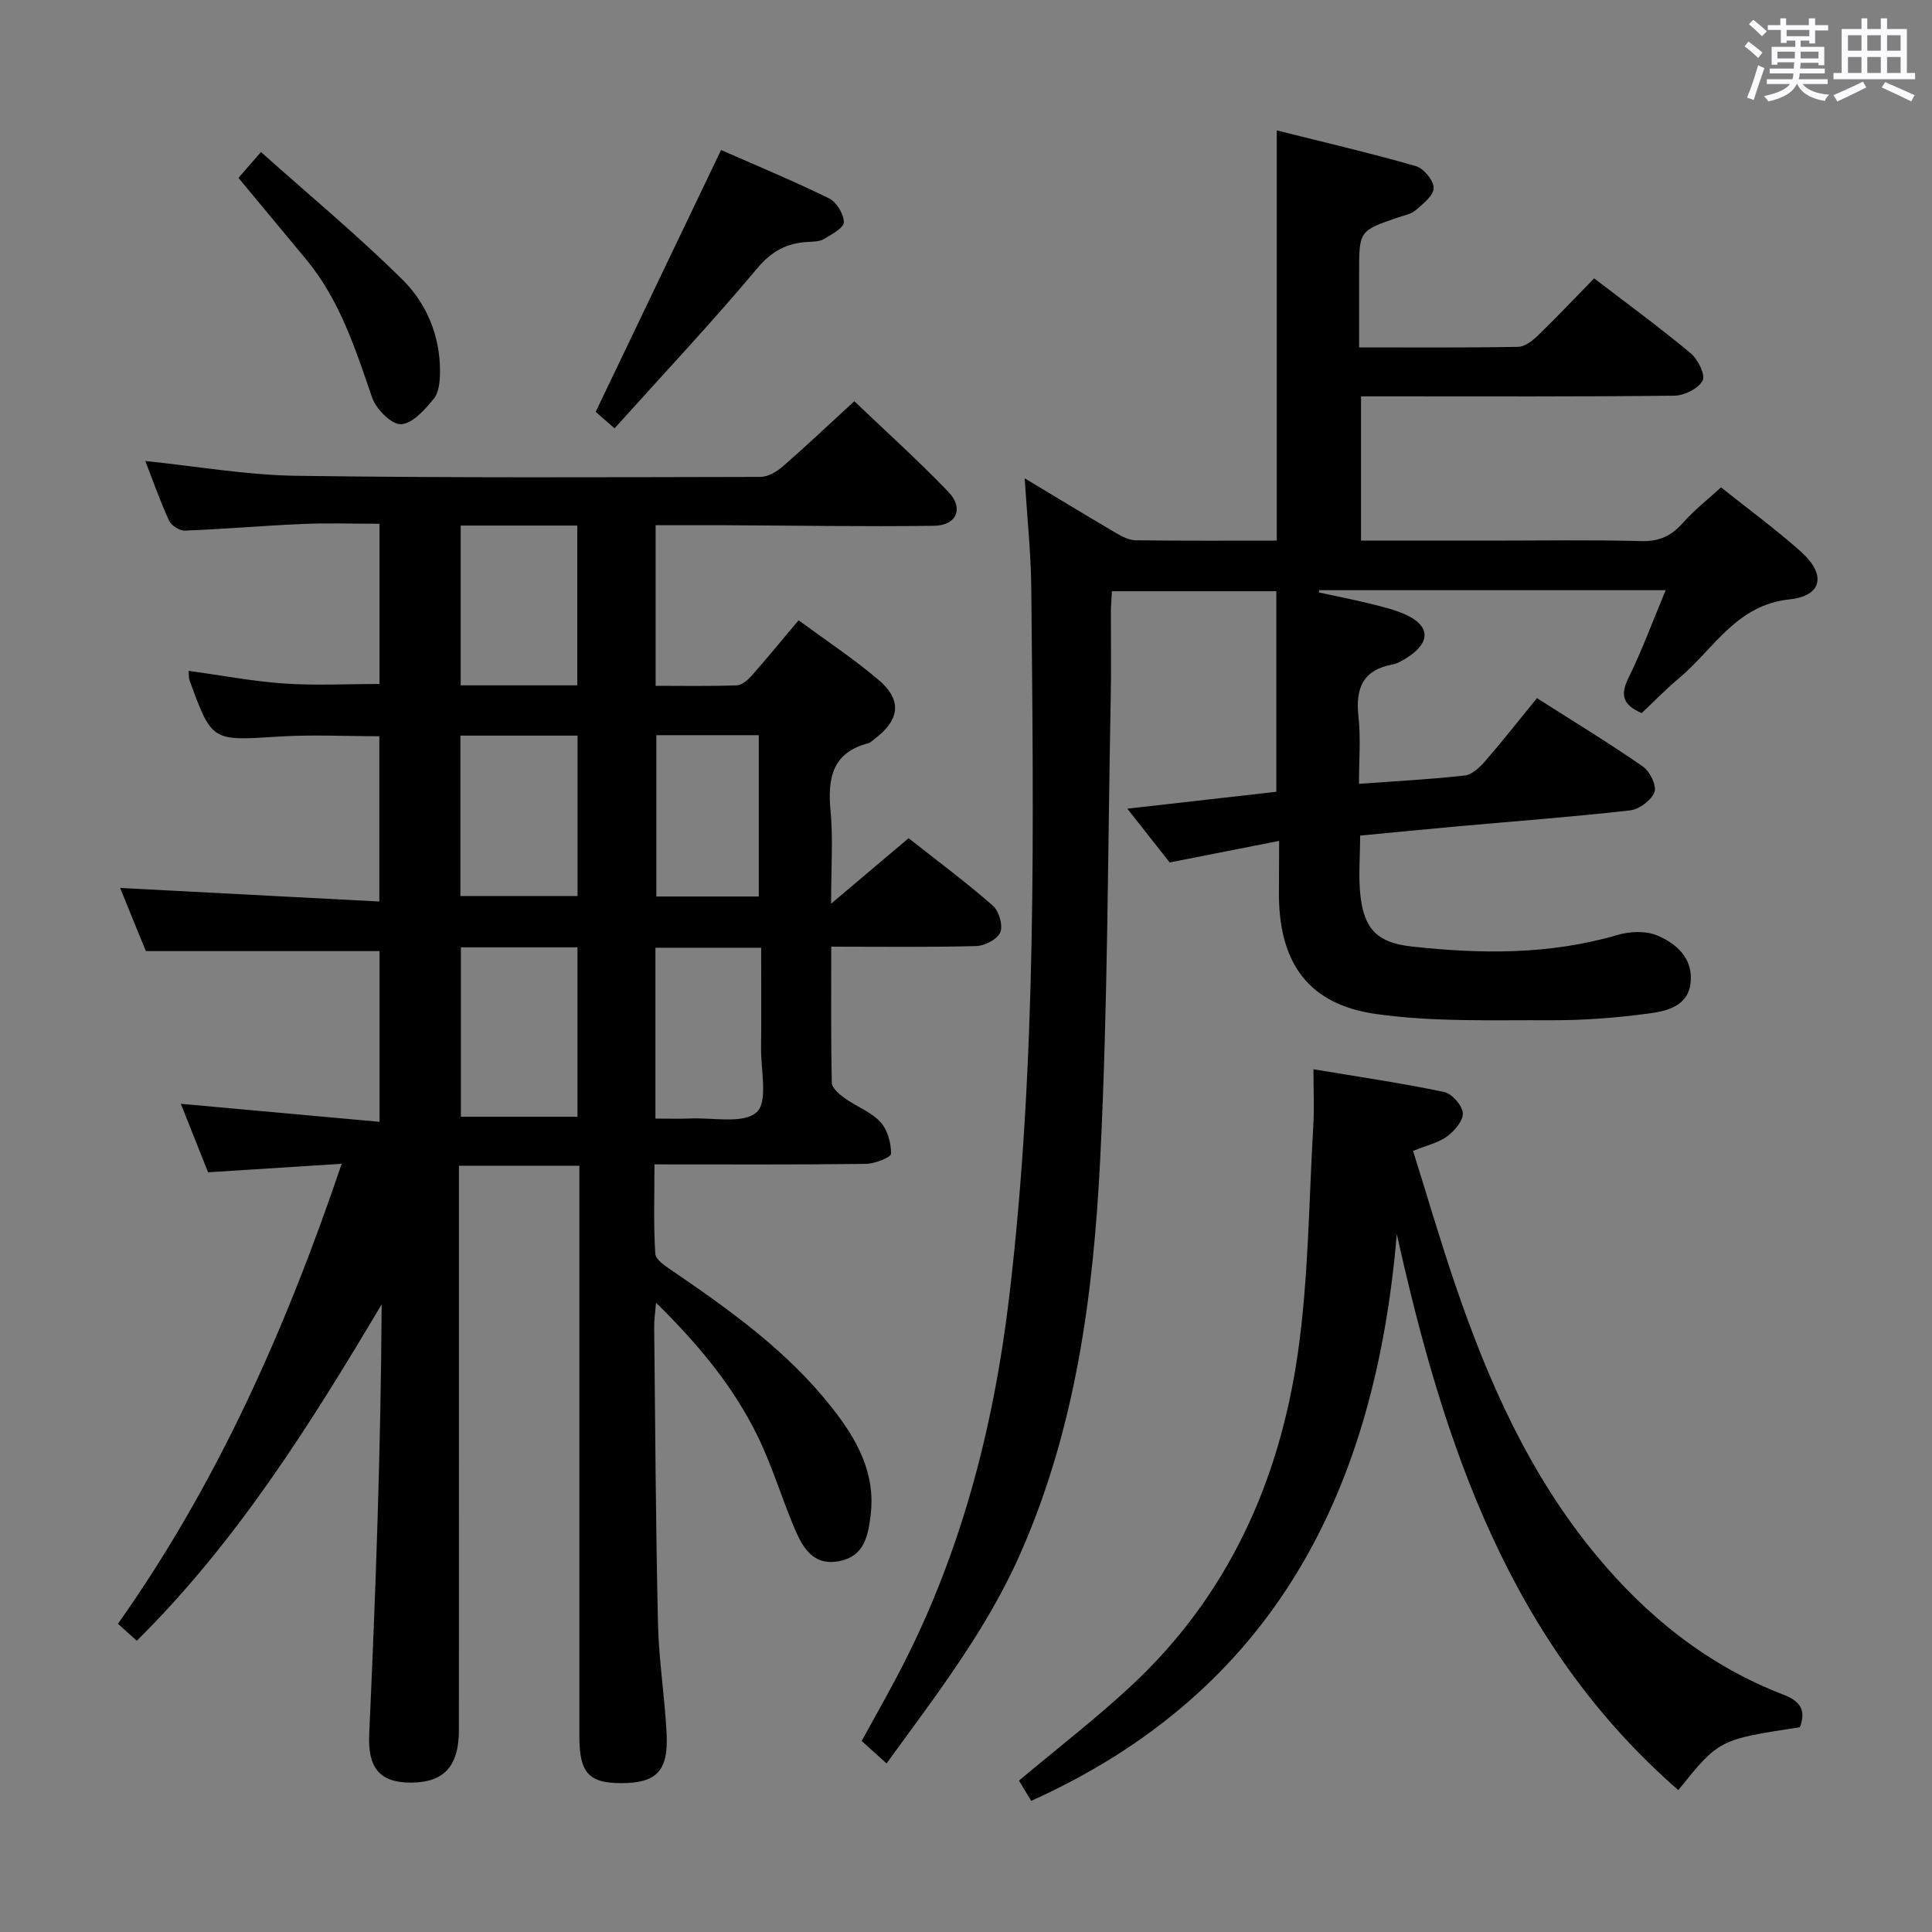 <svg enable-background="new 0 0 400 400" viewBox="0 0 400 400" xmlns="http://www.w3.org/2000/svg"><rect x="0" y="0" width="400" height="400" fill="#808080" stroke="none"/><path d="m361.2 9.6.8-1c.9.7 1.9 1.4 2.9 2.3l-.9 1.1c-1-1-2-1.8-2.8-2.4zm.5 10.6c.9-2.1 1.6-4.3 2.3-6.7.4.2.8.4 1.3.6-.7 2.1-1.5 4.3-2.2 6.6zm.4-15.2.9-.9c1 .8 2 1.6 2.8 2.4l-1 1c-.9-.9-1.8-1.7-2.7-2.5zm12.5-1.2h1.2v1.4h2.7v1.1h-2.7v2.7h-1.2v-.6h-1.8v1.3h4.9v3.8h-1.2v-.5h-3.7c0 .4-.1.9-.1 1.2h5.1v1h-5.2c0 .5-.1.9-.2 1.2h6v1h-5.2c1.1 1.3 2.9 2 5.5 2.2-.4.4-.7.8-.9 1.3-2.9-.5-4.8-1.6-5.7-3.5h-.1c-.8 1.7-2.7 2.9-5.9 3.6-.2-.4-.6-.8-.9-1.1 2.8-.6 4.6-1.4 5.4-2.5h-4.8v-1h5.3c.1-.3.2-.7.2-1.2h-4.9v-1h5c0-.4 0-.8.1-1.3h-3.5v.5h-1.2v-3.7h4.9v-1.3h-1.8v.5h-1.2v-2.7h-2.7v-1h2.6v-1.4h1.2v1.4h4.7v-1.4zm-6.6 8.3h3.6c0-.4 0-.9 0-1.4h-3.6zm1.9-4.6h4.7v-1.3h-4.7zm6.6 3.2h-3.7v1.4h3.7z" fill="#fbfafc"/><path d="m385.3 3.8h1.3v2.2h2.8v-2.2h1.3v2.2h4.1v9.1h1.7v1.3h-16.9v-1.3h1.7v-9.1h4.1v-2.2zm.4 13.1.7 1.2c-1.8.9-3.8 1.9-6 2.9-.2-.4-.5-.8-.8-1.3 2.3-1 4.3-1.9 6.1-2.8zm-3.1-6.4h2.8v-3.2h-2.8zm0 4.6h2.8v-3.3h-2.8zm4-4.6h2.8v-3.2h-2.8zm0 4.6h2.8v-3.3h-2.8zm3.7 1.9c2.1.9 4.1 1.8 6.1 2.7l-.7 1.3c-2.2-1.1-4.2-2-6.1-2.9zm3.2-9.7h-2.8v3.2h2.8v-3.1zm-2.8 7.8h2.8v-3.3h-2.8z" fill="#fbfafc"/><g fill="#010000"><path d="m24.87 183.84c18.12.95 35.67 1.87 53.67 2.81 0-11.9 0-22.81 0-34.22-6.88 0-13.97-.37-21.01.08-13.67.87-13.66 1.06-18.3-11.7-.16-.44-.1-.96-.18-1.92 6.68.92 13.17 2.16 19.71 2.62 6.45.45 12.95.1 19.81.1 0-10.76 0-21.64 0-33.17-5.33 0-10.63-.18-15.91.04-8.13.35-16.25 1.06-24.38 1.38-1.09.04-2.81-1.04-3.27-2.04-1.85-4.03-3.32-8.24-4.92-12.37 10.62 1.09 20.97 2.92 31.34 3.06 31.99.45 63.99.29 95.99.23 1.56 0 3.38-1.07 4.64-2.16 4.88-4.25 9.59-8.71 14.82-13.51 6.12 5.85 13.01 12.06 19.43 18.72 3.3 3.43 1.8 7.01-2.98 7.07-14.49.2-28.98-.06-43.47-.12-4.6-.02-9.2 0-14.12 0v33.25c5.67 0 11.26.11 16.83-.1 1.07-.04 2.29-1.14 3.1-2.05 3.18-3.6 6.22-7.32 9.67-11.42 5.7 4.2 11.37 7.95 16.53 12.32 4.97 4.21 4.45 8.31-.85 12.29-.4.3-.78.72-1.23.84-7.53 1.96-8.46 7.29-7.83 14.03.54 5.78.11 11.64.11 19.2 5.85-4.94 10.76-9.09 16.05-13.56 5.84 4.61 11.83 9.07 17.44 13.96 1.27 1.11 2.13 4.07 1.54 5.52-.58 1.43-3.21 2.8-4.97 2.85-9.8.27-19.61.13-30.03.13 0 9.62-.09 18.9.12 28.16.02 1.09 1.51 2.38 2.61 3.17 2.43 1.75 5.46 2.84 7.44 4.96 1.48 1.59 2.23 4.35 2.21 6.58-.01.75-3.38 2.08-5.23 2.1-14.32.18-28.64.1-43.75.1 0 6.34-.22 12.44.17 18.5.08 1.3 2.24 2.66 3.69 3.65 11.99 8.18 23.75 16.63 32.84 28.17 5.15 6.52 9.13 13.52 8.05 22.34-.53 4.3-1.33 8.45-6.41 9.47-5.56 1.12-7.72-2.91-9.44-7-2.63-6.26-4.59-12.83-7.56-18.9-5.01-10.23-12.2-18.93-21.02-27.59-.18 2.27-.4 3.65-.38 5.04.22 20.48.32 40.96.79 61.44.17 7.63 1.42 15.22 1.79 22.85.37 7.67-2.16 10.15-9.43 10.14-6.71-.01-8.64-2.16-8.64-9.69 0-37.33 0-74.66 0-112 0-1.96 0-3.92 0-6.14-8.42 0-16.34 0-24.93 0v5.86c0 37 .01 74-.01 111 0 7.47-3.1 10.82-9.83 10.86-6.72.04-9.05-3.18-8.74-10.07 1.35-29.56 2.41-59.13 2.58-88.95-14.82 24.92-29.98 49.13-50.7 69.65-1.39-1.25-2.47-2.22-3.9-3.51 20.59-29.1 34.78-61.13 46.32-95.24-9.48.6-18.23 1.16-27.66 1.76-1.77-4.46-3.71-9.31-5.64-14.18 13.78 1.25 27.22 2.47 41.14 3.73 0-12.61 0-24.14 0-35.35-15.96 0-31.83 0-48.38 0-1.59-3.85-3.5-8.57-5.33-13.07zm70.55 12.29v35.08h24.14c0-11.9 0-23.43 0-35.08-8.16 0-15.94 0-24.14 0zm-.1-43.83v33.21h24.26c0-11.3 0-22.19 0-33.21-8.23 0-16.13 0-24.26 0zm24.2-10.41c0-11.03 0-21.99 0-33.08-8.23 0-16.24 0-24.14 0v33.08zm16.18 89.7c2.65 0 4.93.08 7.21-.02 4.74-.21 11.01 1.18 13.75-1.3 2.38-2.15.86-8.72.91-13.34.08-6.9.02-13.79.02-20.71-7.74 0-14.67 0-21.89 0zm.19-79.38v33.4h21.21c0-11.32 0-22.31 0-33.4-7.27 0-14.07 0-21.21 0z"/><path d="m264.83 174.1c-7.81 1.54-14.88 2.93-22.66 4.46-2.44-3.1-5.39-6.84-8.77-11.13 10.66-1.21 20.75-2.36 30.85-3.5 0-13.94 0-27.53 0-41.52-11.61 0-22.65 0-34.04 0-.07 1.43-.2 2.88-.21 4.33-.02 5.83.09 11.67-.03 17.5-.63 31.95-.59 63.94-2.19 95.85-1.4 27.88-5.04 55.55-16.53 81.57-7 15.86-17.48 29.36-27.7 43.44-1.71-1.55-3.29-2.97-5.15-4.65 2.42-4.41 4.85-8.71 7.17-13.08 13.2-24.84 20.15-51.49 23.43-79.31 5.72-48.59 4.97-97.36 4.52-146.12-.07-7.45-.87-14.9-1.37-22.91 6.47 3.89 12.65 7.65 18.89 11.31 1.24.73 2.71 1.5 4.08 1.52 9.64.13 19.29.07 29.22.07 0-28.21 0-56.07 0-84.93 9.7 2.43 19.32 4.67 28.79 7.39 1.63.47 3.7 2.97 3.7 4.53 0 1.55-2.2 3.28-3.73 4.6-.94.82-2.4 1.07-3.66 1.5-8.05 2.77-8.05 2.76-8.05 11.5v15.4c11.36 0 22.14.09 32.92-.11 1.39-.03 2.99-1.27 4.1-2.35 3.92-3.8 7.68-7.77 11.64-11.83 6.92 5.3 13.62 10.2 19.99 15.51 1.5 1.25 3.1 4.51 2.47 5.66-.9 1.66-3.79 3.1-5.85 3.12-19.66.23-39.33.14-58.99.14-1.82 0-3.64 0-5.88 0v29.87h26.6c10.5 0 21-.18 31.49.1 3.73.1 6.22-1.14 8.6-3.83 2.27-2.58 5.04-4.73 7.84-7.29 5.4 4.3 11.17 8.53 16.49 13.26 5.32 4.72 4.54 9.2-2.29 9.92-11.1 1.18-15.69 10.28-22.84 16.27-2.78 2.33-5.31 4.95-7.79 7.28-3.99-1.73-4.44-3.8-2.73-7.28 2.83-5.76 5.05-11.82 7.7-18.17-24.43 0-48.06 0-71.7 0-.04.16-.07.31-.11.47 3.5.76 7.02 1.44 10.5 2.3 2.57.64 5.2 1.24 7.58 2.34 4.84 2.24 5.05 5.54.69 8.52-1.09.74-2.3 1.52-3.56 1.76-6.22 1.18-7.64 5.05-7 10.83.49 4.41.1 8.92.1 13.88 7.71-.57 14.83-.93 21.9-1.73 1.52-.17 3.12-1.7 4.24-2.99 3.59-4.13 6.97-8.44 10.71-13.03 7.51 4.79 14.86 9.26 21.92 14.15 1.45 1 2.91 3.98 2.41 5.3-.65 1.71-3.17 3.58-5.06 3.79-11.89 1.35-23.83 2.24-35.74 3.31-6.61.6-13.21 1.25-20.14 1.91 0 4.47-.4 8.62.09 12.67.83 6.9 3.69 9.54 10.64 10.3 14.3 1.57 28.5 1.72 42.53-2.39 2.55-.75 5.83-.9 8.2.08 4.07 1.69 7.54 4.8 6.95 9.87-.55 4.79-4.9 5.8-8.56 6.29-6.74.91-13.59 1.44-20.39 1.41-12.08-.06-24.32.39-36.21-1.3-13.85-1.97-19.87-10.4-20.06-24.26 0-3.47.04-6.93.04-11.57z"/><path d="m372.64 357.61c-16.72 2.54-16.72 2.54-25.17 13.01-34.93-30.44-48.59-71.57-58.28-115.12-4.43 52.71-25.09 94.54-75.69 117.35-1-1.66-1.85-3.05-2.53-4.19 7.96-6.7 16-12.88 23.37-19.76 19.93-18.59 30.56-42.22 34.36-68.71 2.23-15.57 2.28-31.46 3.21-47.21.21-3.62.03-7.27.03-11.6 9.45 1.58 18.29 2.87 27.03 4.7 1.62.34 3.74 2.73 3.89 4.34.14 1.54-1.68 3.69-3.2 4.82-1.8 1.34-4.2 1.86-7.1 3.05 2.83 9.02 5.47 18.05 8.48 26.95 6.9 20.42 15.54 40 29.45 56.78 10.58 12.77 23.22 22.89 38.84 28.88 3.53 1.36 4.59 3.3 3.31 6.71z"/><path d="m127.24 88.68c-2.2-1.91-3.44-2.99-3.91-3.41 8.71-18.18 17.22-35.96 25.96-54.21 6.98 3.07 14.76 6.3 22.32 9.99 1.56.76 3.09 3.24 3.1 4.95.01 1.17-2.52 2.53-4.11 3.48-.93.55-2.24.54-3.39.61-4.33.25-7.44 1.89-10.45 5.48-9.38 11.2-19.42 21.87-29.52 33.11z"/><path d="m49.37 36.83c1.33-1.53 2.51-2.88 4.66-5.35 9.99 8.92 20.06 17.27 29.32 26.44 4.98 4.93 7.77 11.63 7.75 18.97-.01 1.92-.19 4.31-1.29 5.66-1.83 2.25-4.4 5.17-6.79 5.28-1.96.09-5.14-3.11-5.96-5.49-3.48-10.08-6.69-20.2-13.64-28.59-4.56-5.49-9.12-10.98-14.05-16.92z"/></g></svg>